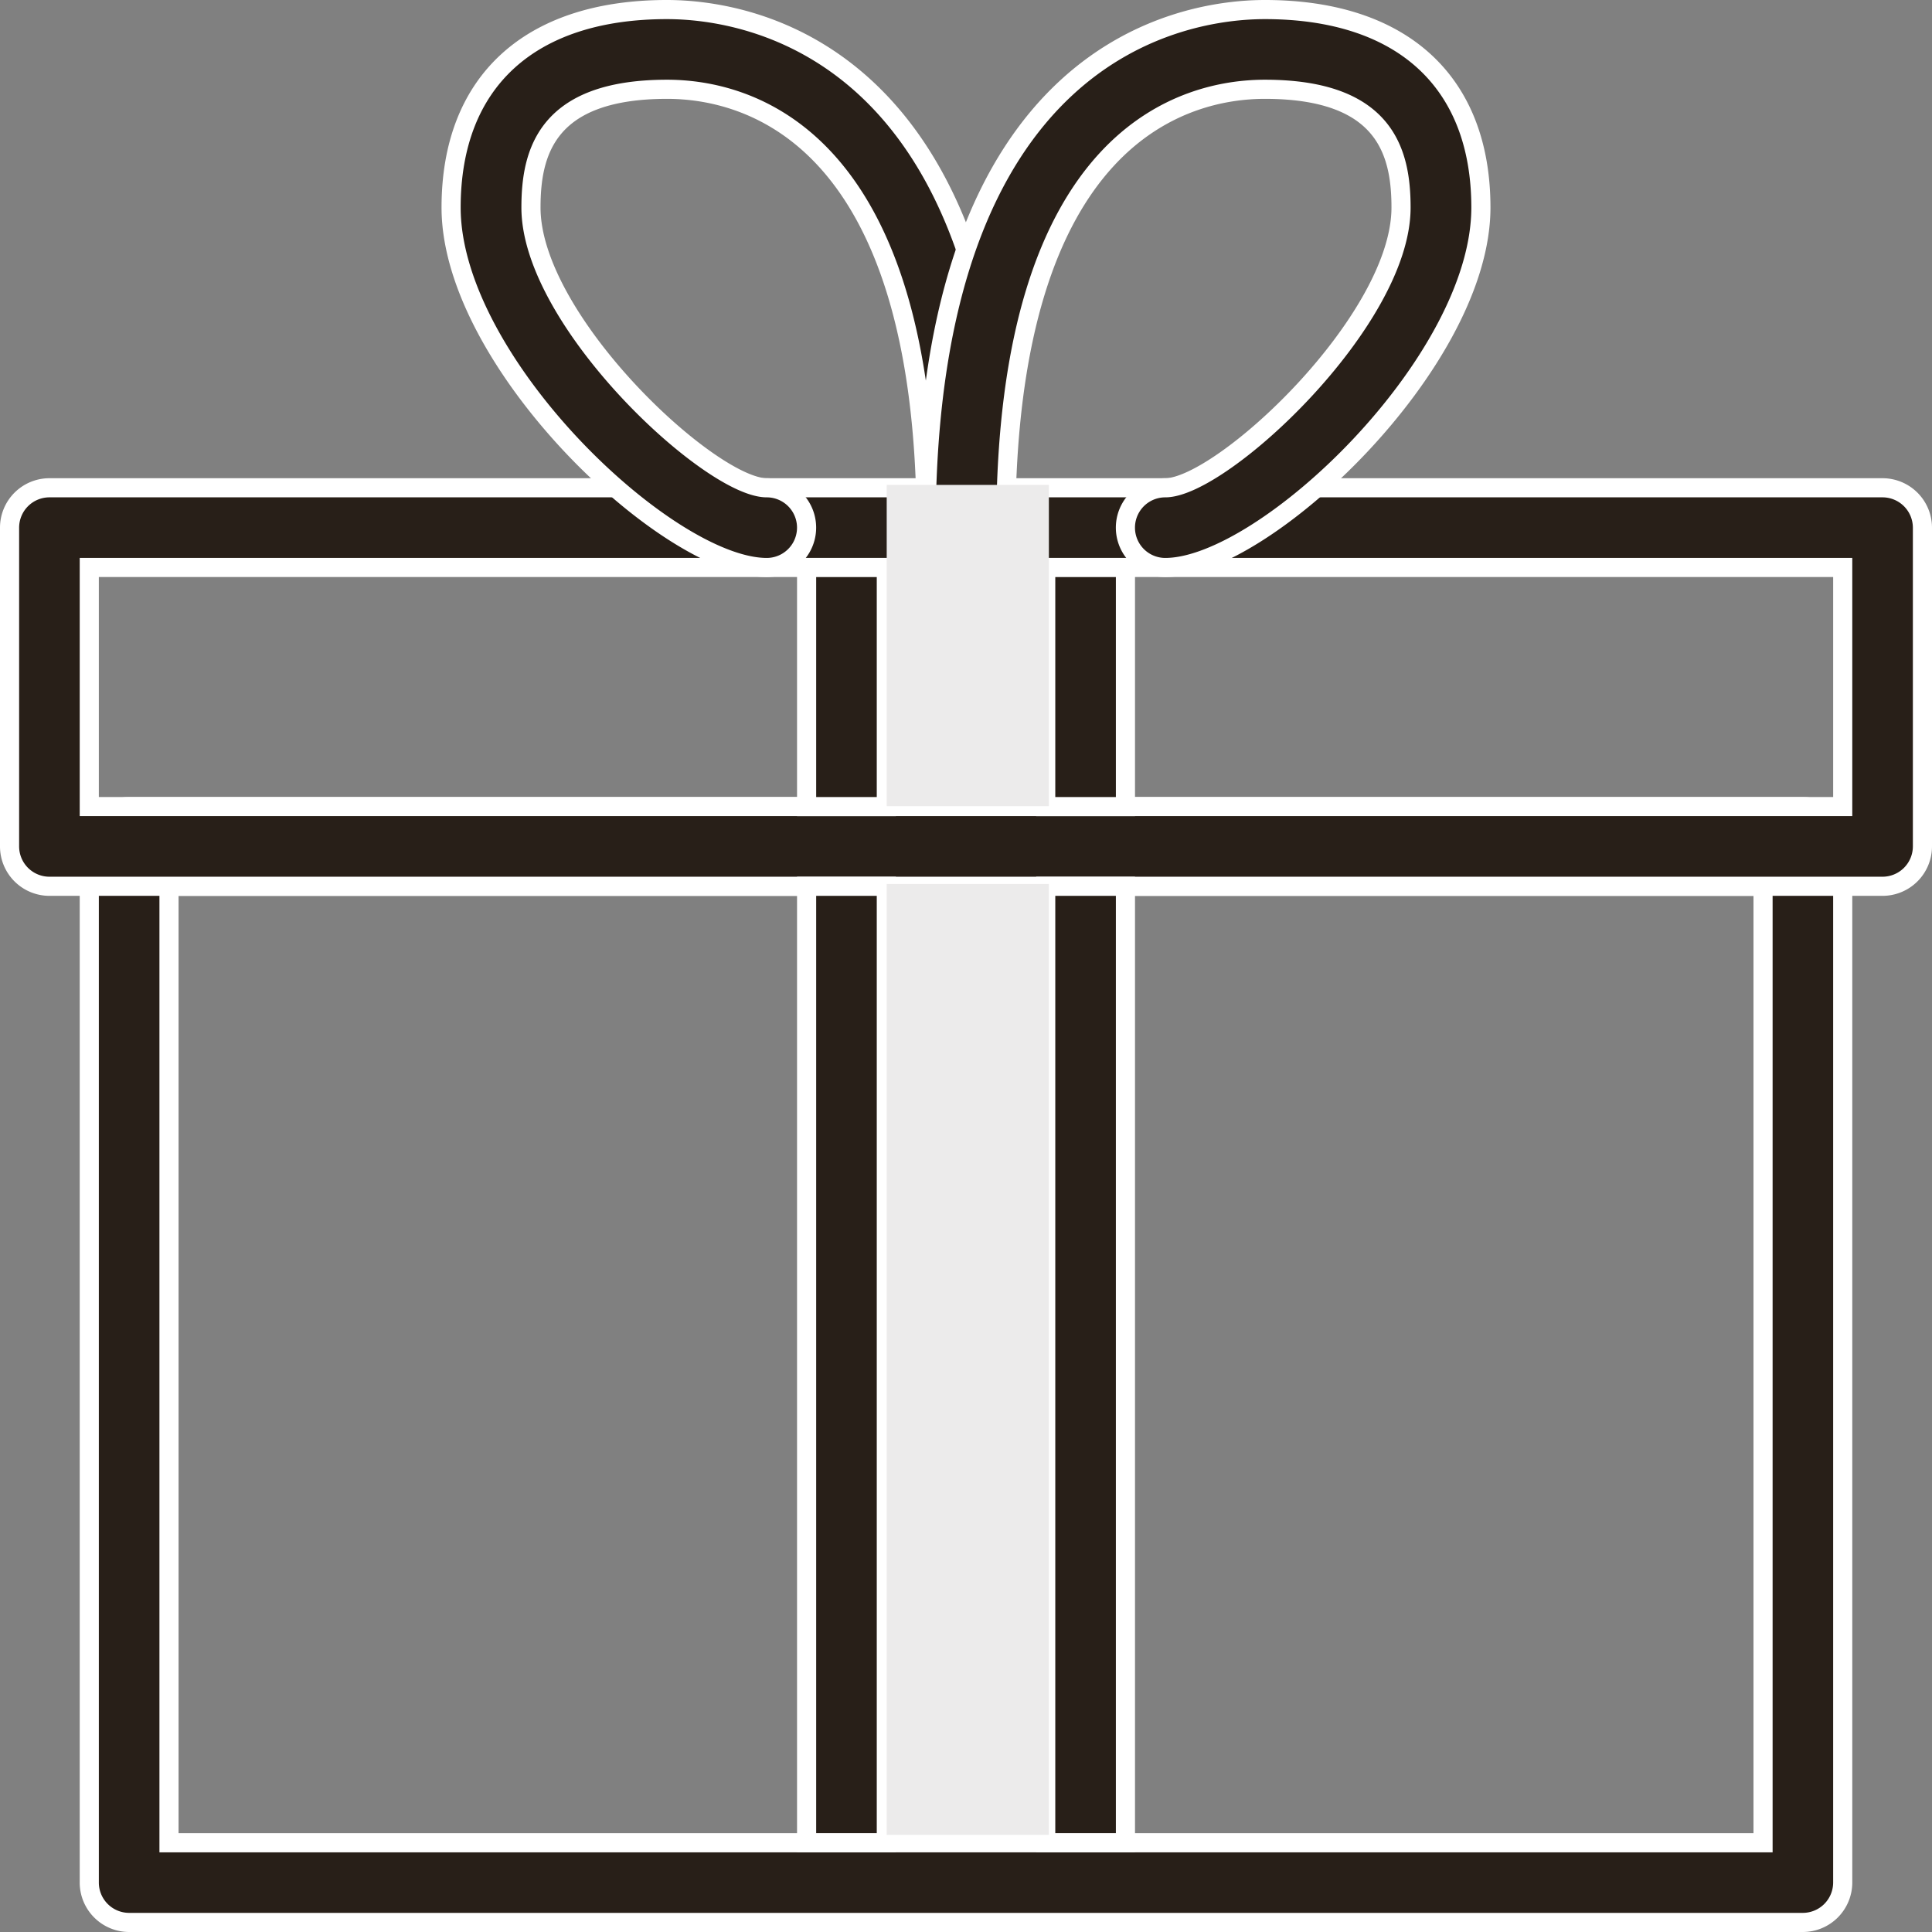 <svg xmlns="http://www.w3.org/2000/svg" width="40.4" height="40.4" viewBox="0 0 40.4 40.4">
  <rect x="0" y="0" width="40.4" height="40.4" fill="#808080" stroke="none"/>
  <g id="подарок" transform="translate(-1340.852 -985.8)">
    <g id="Group_5" data-name="Group 5" transform="translate(-3993.023 -270.149)">
      <g id="noun_Gift_69639" transform="translate(5334.075 1256.149)">
        <path id="Path_7" data-name="Path 7" d="M39.833,63.333h-35A.834.834,0,0,1,4,62.5V40.833A.834.834,0,0,1,4.833,40h35a.835.835,0,0,1,.833.833V62.5A.835.835,0,0,1,39.833,63.333ZM5.667,61.667H39v-20H5.667Z" transform="translate(-2.333 -23.333)" fill="#281f18" stroke="#fff" stroke-width="0.4"/>
        <path id="Path_8" data-name="Path 8" d="M39.167,32.333H.833A.834.834,0,0,1,0,31.5V24.833A.834.834,0,0,1,.833,24H39.167a.835.835,0,0,1,.833.833V31.5A.835.835,0,0,1,39.167,32.333Zm-37.5-1.667H38.333v-5H1.667Z" transform="translate(0 -14)" fill="#281f18" stroke="#fff" stroke-width="0.4"/>
        <path id="Path_9" data-name="Path 9" d="M40,44h1.667V64H40Z" transform="translate(-23.333 -25.667)" fill="#281f18" stroke="#fff" stroke-width="0.4"/>
        <path id="Path_10" data-name="Path 10" d="M52,44h1.667V64H52Z" transform="translate(-30.333 -25.667)" fill="#281f18" stroke="#fff" stroke-width="0.4"/>
        <path id="Path_11" data-name="Path 11" d="M40,28h1.667v5H40Z" transform="translate(-23.333 -16.333)" fill="#281f18" stroke="#fff" stroke-width="0.4"/>
        <path id="Path_12" data-name="Path 12" d="M52,28h1.667v5H52Z" transform="translate(-30.333 -16.333)" fill="#281f18" stroke="#fff" stroke-width="0.4"/>
        <path id="Path_13" data-name="Path 13" d="M32.931,11.667a.834.834,0,0,1-.833-.833c0-8.273-3.788-9.167-5.417-9.167-2.523,0-2.847,1.322-2.847,2.473,0,2.372,3.752,5.86,4.93,5.86a.833.833,0,0,1,0,1.667c-2.07,0-6.6-4.293-6.6-7.527,0-2.632,1.645-4.14,4.513-4.14,1.662,0,7.083.782,7.083,10.833A.834.834,0,0,1,32.931,11.667Z" transform="translate(-12.931 0)" fill="#281f18" stroke="#fff" stroke-width="0.4"/>
        <path id="Path_14" data-name="Path 14" d="M51,11.667A.833.833,0,0,1,51,10c1.18,0,4.93-3.488,4.93-5.86,0-1.152-.323-2.473-2.847-2.473-1.628,0-5.417.893-5.417,9.167a.833.833,0,1,1-1.667,0C46,.782,51.422,0,53.083,0,55.952,0,57.6,1.508,57.6,4.14,57.6,7.373,53.07,11.667,51,11.667Z" transform="translate(-26.833 0)" fill="#281f18" stroke="#fff" stroke-width="0.4"/>
      </g>
      <rect id="Rectangle_65" data-name="Rectangle 65" width="3.391" height="6.718" transform="translate(5352.417 1266.089)" fill="#ecebeb"/>
      <rect id="Rectangle_66" data-name="Rectangle 66" width="3.391" height="19.884" transform="translate(5352.417 1274.434)" fill="#ecebeb"/>
    </g>
  </g>
</svg>
